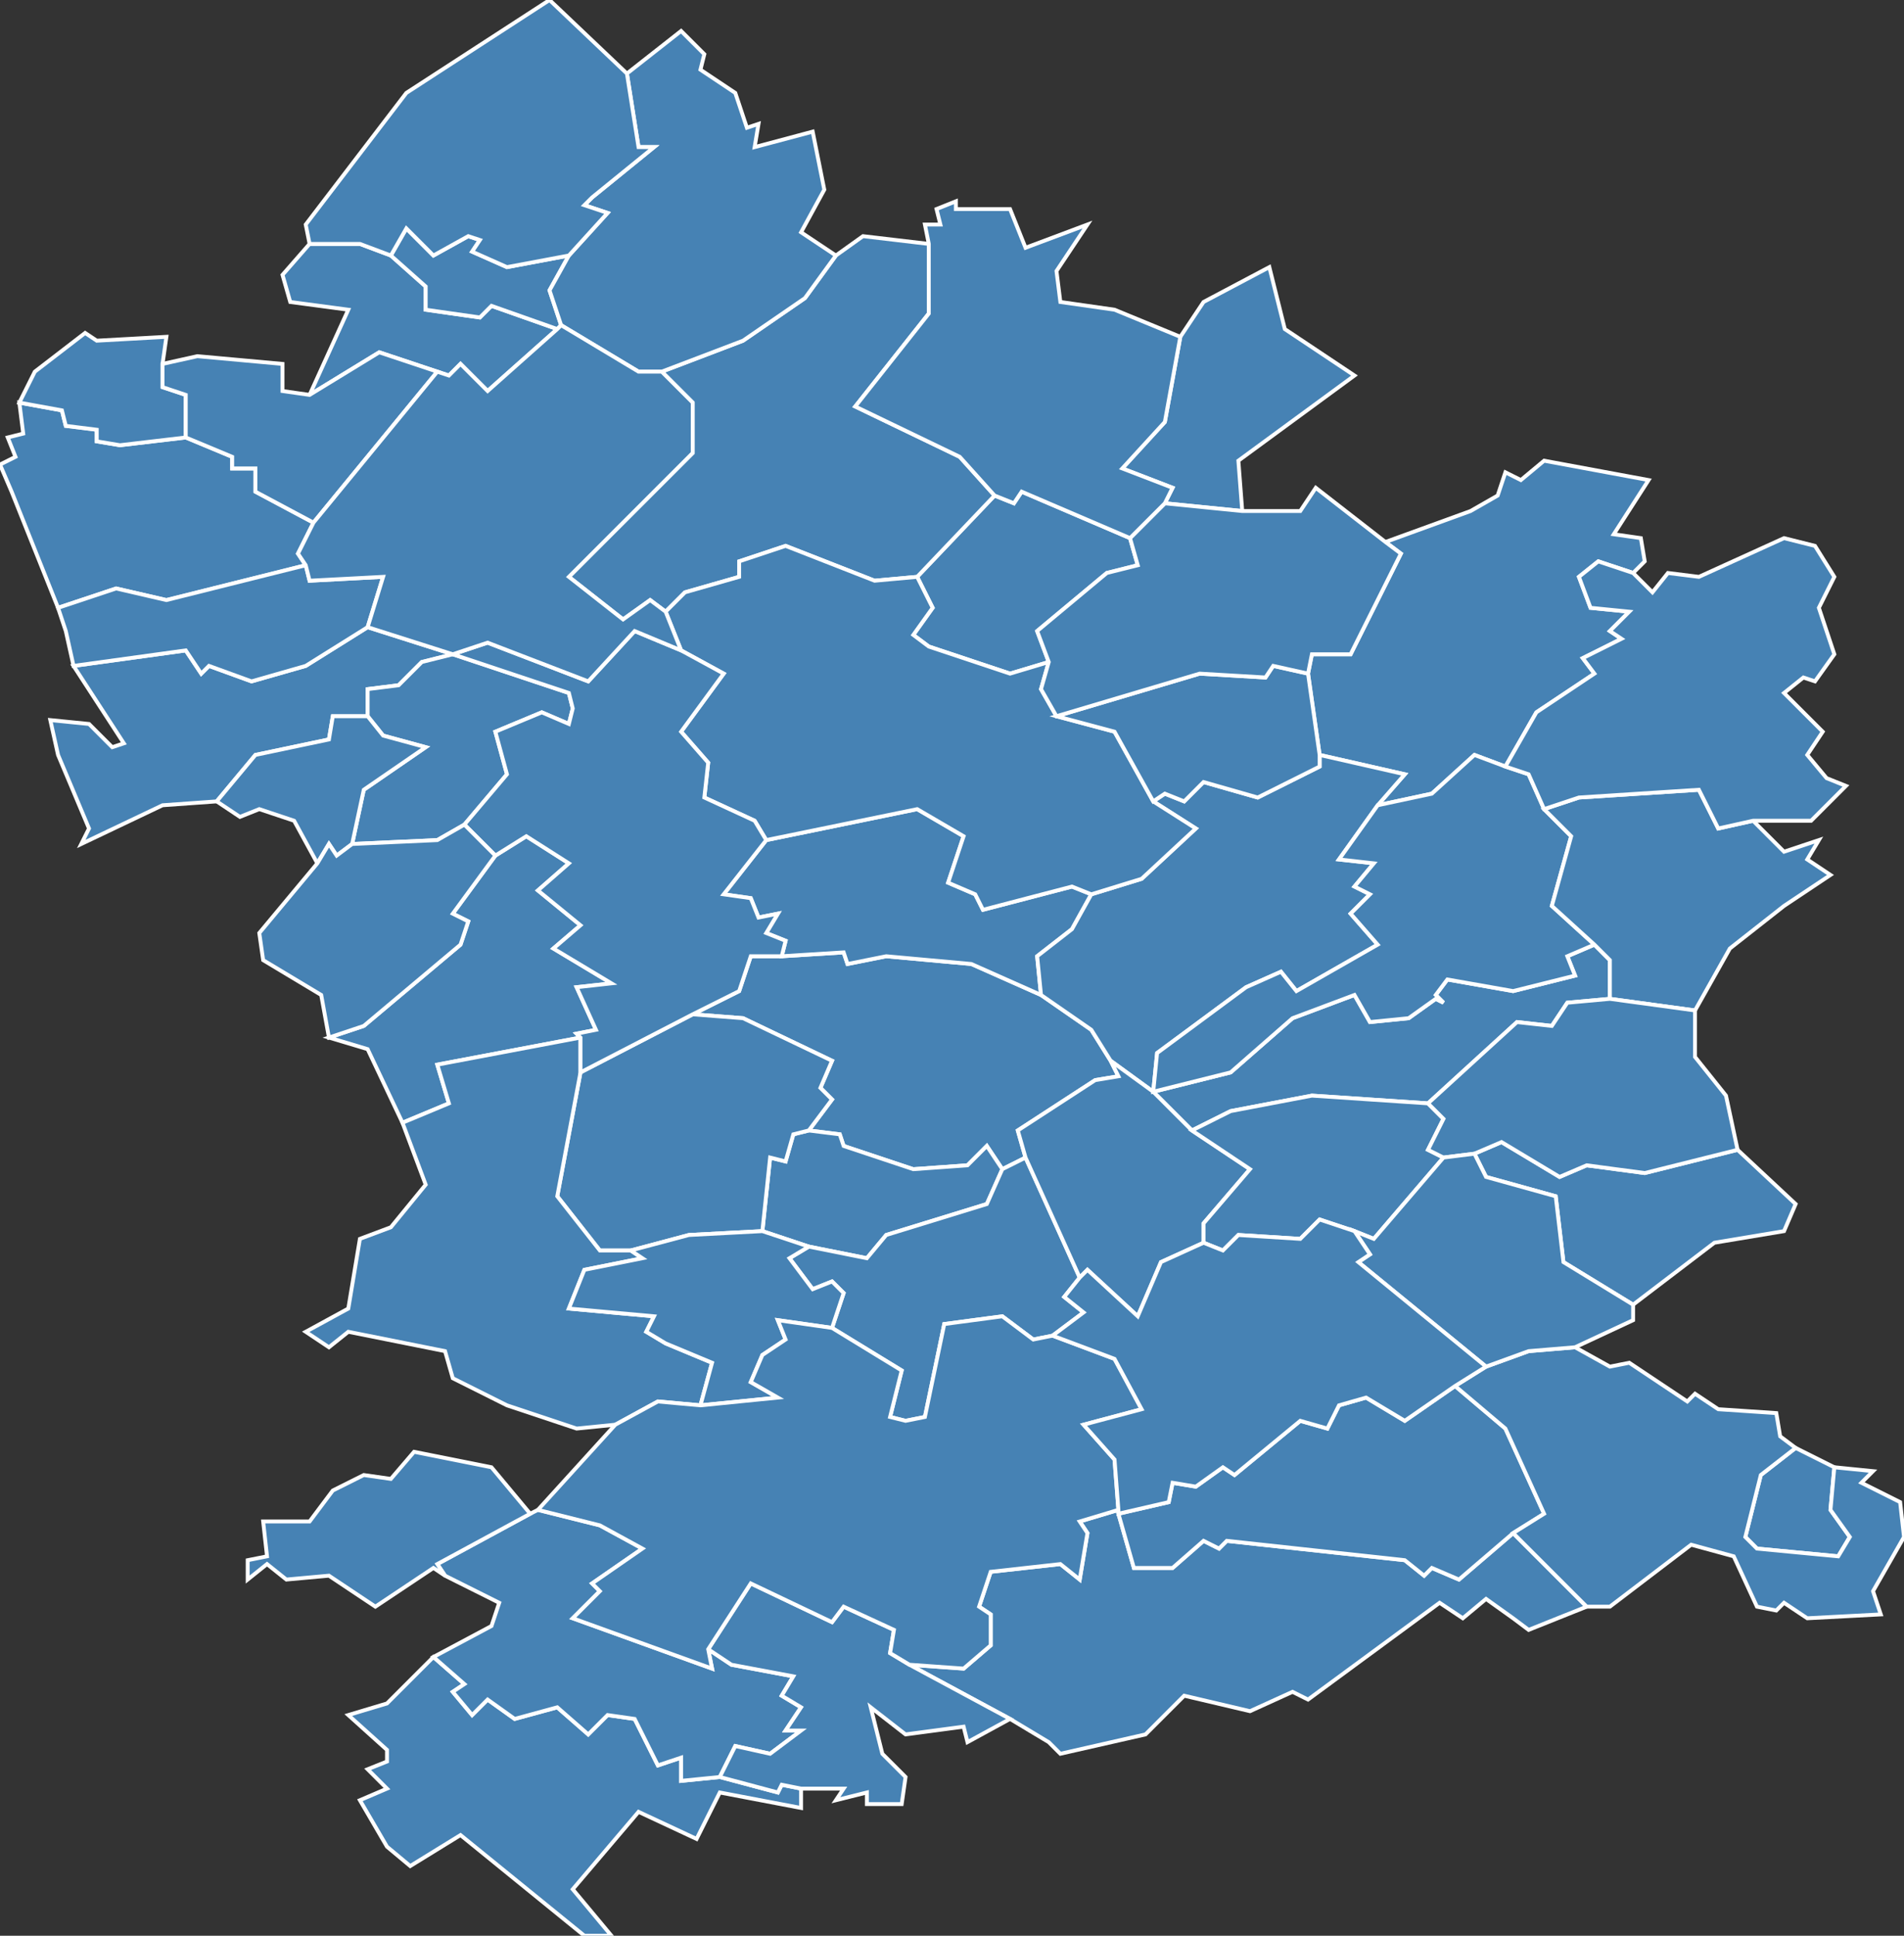 <?xml version="1.0" encoding="utf-8"?>
<svg version="1.1" id="svgmap" xmlns="http://www.w3.org/2000/svg" xmlns:xlink="http://www.w3.org/1999/xlink" x="0px" y="0px" width="100%" height="100%" viewBox="0 0 492 500">
<rect x="0" y="0" width="492" height="500" fill="#333333" stroke="none"/>
<polygon points="287,274 289,278 283,279 263,292 265,299 259,302 255,296 250,301 236,302 218,296 217,293 209,292 215,284 212,281 215,274 192,263 179,262 191,256 194,247 202,247 218,246 219,249 229,247 251,249 269,257 282,266 287,274" id="86005" class="commune" fill="steelblue" stroke-width="1" stroke="white" geotype="commune" geoname="Angliers" code_insee="86005" code_canton="8608"/><polygon points="85,268 85,268 94,265 119,244 121,238 117,236 128,221 136,216 147,223 139,230 150,239 143,245 158,254 149,255 154,266 149,267 150,268 113,275 116,285 104,290 95,271 85,268" id="86008" class="commune" fill="steelblue" stroke-width="1" stroke="white" geotype="commune" geoname="Arçay" code_insee="86008" code_canton="8608"/><polygon points="209,292 217,293 218,296 236,302 250,301 255,296 259,302 255,311 229,319 224,325 209,322 197,318 199,299 203,300 205,293 209,292" id="86013" class="commune" fill="steelblue" stroke-width="1" stroke="white" geotype="commune" geoname="Aulnay" code_insee="86013" code_canton="8608"/><polygon points="257,128 262,130 264,127 292,139 294,146 286,148 268,163 271,171 261,174 240,167 236,164 241,157 237,149 257,128" id="86018" class="commune" fill="steelblue" stroke-width="1" stroke="white" geotype="commune" geoname="Basses" code_insee="86018" code_canton="8608"/><polygon points="81,135 77,143 79,146 43,155 30,152 15,157 3,127 0,120 4,118 2,113 6,112 5,104 16,106 17,110 25,111 25,114 31,115 48,113 60,118 60,121 66,121 66,127 81,135" id="86022" class="commune" fill="steelblue" stroke-width="1" stroke="white" geotype="commune" geoname="Berrie" code_insee="86022" code_canton="8608"/><polygon points="464,311 461,318 443,321 422,337 404,326 402,309 384,304 381,298 388,295 403,304 410,301 425,303 449,297 464,311" id="86023" class="commune" fill="steelblue" stroke-width="1" stroke="white" geotype="commune" geoname="Berthegon" code_insee="86023" code_canton="8608"/><polygon points="321,132 301,130 303,126 290,121 301,109 305,87 311,78 328,69 332,85 350,97 320,119 321,132" id="86026" class="commune" fill="steelblue" stroke-width="1" stroke="white" geotype="commune" geoname="Beuxes" code_insee="86026" code_canton="8608"/><polygon points="172,158 168,155 161,160 147,149 179,117 179,104 171,96 192,88 208,77 216,66 223,61 240,63 240,81 221,105 248,118 257,128 237,149 226,150 203,141 191,145 191,149 177,153 172,158" id="86036" class="commune" fill="steelblue" stroke-width="1" stroke="white" geotype="commune" geoname="Bournand" code_insee="86036" code_canton="8608"/><polygon points="356,208 363,200 341,195 338,174 339,169 349,169 362,143 358,140 380,132 387,128 389,122 393,124 399,119 426,124 417,138 424,139 425,145 422,148 413,145 408,149 411,157 421,158 416,163 419,165 409,170 412,174 397,184 389,198 381,195 370,205 356,208" id="86044" class="commune" fill="steelblue" stroke-width="1" stroke="white" geotype="commune" geoname="Ceaux-en-Loudun" code_insee="86044" code_canton="8608"/><polygon points="464,374 474,379 473,390 478,397 475,402 454,400 451,397 455,381 464,374" id="86047" class="commune" fill="steelblue" stroke-width="1" stroke="white" geotype="commune" geoname="Cernay" code_insee="86047" code_canton="8608"/><polygon points="269,257 251,249 229,247 219,249 218,246 202,247 203,243 198,241 201,236 196,237 194,232 187,231 198,217 237,209 249,216 245,228 252,231 254,235 277,229 282,231 277,240 268,247 269,257" id="86049" class="commune" fill="steelblue" stroke-width="1" stroke="white" geotype="commune" geoname="Chalais" code_insee="86049" code_canton="8608"/><polygon points="265,299 279,330 275,335 280,339 272,345 267,346 259,340 244,342 239,366 234,367 230,366 233,354 215,343 218,334 215,331 210,333 204,325 209,322 224,325 229,319 255,311 259,302 265,299" id="86069" class="commune" fill="steelblue" stroke-width="1" stroke="white" geotype="commune" geoname="Chaussée" code_insee="86069" code_canton="8608"/><polygon points="391,396 410,415 395,421 391,418 384,413 378,418 372,414 338,439 334,437 323,442 306,438 296,448 274,453 271,450 261,444 235,430 249,431 256,425 256,417 253,415 256,406 274,404 279,408 281,396 279,393 289,390 289,391 293,405 303,405 311,398 315,400 317,398 363,403 368,407 370,405 377,408 391,396" id="86075" class="commune" fill="steelblue" stroke-width="1" stroke="white" geotype="commune" geoname="Chouppes" code_insee="86075" code_canton="8608"/><polygon points="341,195 363,200 356,208 346,222 355,223 350,229 354,231 349,236 356,244 335,256 331,251 322,255 299,272 298,282 287,274 282,266 269,257 268,247 277,240 282,231 295,227 309,214 298,207 301,205 306,207 311,202 325,206 341,198 341,195" id="86079" class="commune" fill="steelblue" stroke-width="1" stroke="white" geotype="commune" geoname="Roche-Rigault" code_insee="86079" code_canton="8608"/><polygon points="391,396 377,408 370,405 368,407 363,403 317,398 315,400 311,398 303,405 293,405 289,391 302,388 303,383 309,384 316,379 319,381 336,367 343,369 346,363 353,361 363,367 376,358 389,369 399,391 391,396" id="86085" class="commune" fill="steelblue" stroke-width="1" stroke="white" geotype="commune" geoname="Coussay" code_insee="86085" code_canton="8608"/><polygon points="95,457 100,455 100,452 90,443 100,440 112,428 120,435 117,437 122,443 126,439 133,444 144,441 152,448 157,443 164,444 170,456 176,454 176,460 186,459 201,463 202,461 207,462 207,467 186,463 180,475 165,468 148,488 158,500 151,500 119,474 106,482 100,477 93,465 100,462 95,457" id="86087" class="commune" fill="steelblue" stroke-width="1" stroke="white" geotype="commune" geoname="Craon" code_insee="86087" code_canton="8608"/><polygon points="21,218 23,214 15,195 13,186 23,187 29,193 32,192 19,172 48,168 52,174 54,172 65,176 79,172 95,162 117,169 109,171 103,177 95,178 95,185 86,185 85,191 66,195 56,207 42,208 21,218" id="86090" class="commune" fill="steelblue" stroke-width="1" stroke="white" geotype="commune" geoname="Curçay-sur-Dive" code_insee="86090" code_canton="8608"/><polygon points="308,292 298,282 318,277 334,263 350,257 354,264 364,263 371,258 373,259 371,257 374,253 391,256 407,252 405,247 412,244 416,248 416,258 405,259 401,265 392,264 369,285 339,283 318,287 308,292" id="86093" class="commune" fill="steelblue" stroke-width="1" stroke="white" geotype="commune" geoname="Dercé" code_insee="86093" code_canton="8608"/><polygon points="416,415 410,415 391,396 399,391 389,369 376,358 384,353 395,349 407,348 416,353 421,352 436,362 438,360 444,364 459,365 460,371 464,374 455,381 451,397 454,400 475,402 478,397 473,390 474,379 484,380 481,383 491,388 492,397 484,411 486,417 467,418 461,414 459,416 454,415 448,402 437,399 416,415" id="86096" class="commune" fill="steelblue" stroke-width="1" stroke="white" geotype="commune" geoname="Doussay" code_insee="86096" code_canton="8608"/><polygon points="95,185 95,178 103,177 109,171 117,169 147,179 148,183 147,187 140,184 128,189 131,200 120,213 113,217 91,218 94,204 110,193 99,190 95,185" id="86106" class="commune" fill="steelblue" stroke-width="1" stroke="white" geotype="commune" geoname="Glénouze" code_insee="86106" code_canton="8608"/><polygon points="137,391 139,390 155,394 166,400 153,409 155,411 148,418 184,431 183,426 189,430 205,433 202,438 207,441 203,447 207,447 199,453 190,451 186,459 176,460 176,454 170,456 164,444 157,443 152,448 144,441 133,444 126,439 122,443 117,437 120,435 112,428 127,420 129,414 115,407 113,404 137,391" id="86108" class="commune" fill="steelblue" stroke-width="1" stroke="white" geotype="commune" geoname="Grimaudière" code_insee="86108" code_canton="8608"/><polygon points="279,330 265,299 263,292 283,279 289,278 287,274 298,282 308,292 323,302 311,316 311,321 300,326 294,340 281,328 279,330" id="86109" class="commune" fill="steelblue" stroke-width="1" stroke="white" geotype="commune" geoname="Guesnes" code_insee="86109" code_canton="8608"/><polygon points="237,149 241,157 236,164 240,167 261,174 271,171 269,178 273,185 288,189 298,207 309,214 295,227 282,231 277,229 254,235 252,231 245,228 249,216 237,209 198,217 195,212 182,206 183,197 176,189 187,174 176,168 172,158 177,153 191,149 191,145 203,141 226,150 237,149" id="86137" class="commune" fill="steelblue" stroke-width="1" stroke="white" geotype="commune" geoname="Loudun" code_insee="86137" code_canton="8608"/><polygon points="150,277 179,262 192,263 215,274 212,281 215,284 209,292 205,293 203,300 199,299 197,318 178,319 163,323 155,323 144,309 150,277" id="86149" class="commune" fill="steelblue" stroke-width="1" stroke="white" geotype="commune" geoname="Martaizé" code_insee="86149" code_canton="8608"/><polygon points="389,198 395,200 399,209 406,216 401,234 412,244 405,247 407,252 391,256 374,253 371,257 373,259 371,258 364,263 354,264 350,257 334,263 318,277 298,282 299,272 322,255 331,251 335,256 356,244 349,236 354,231 350,229 355,223 346,222 356,208 370,205 381,195 389,198" id="86151" class="commune" fill="steelblue" stroke-width="1" stroke="white" geotype="commune" geoname="Maulay" code_insee="86151" code_canton="8608"/><polygon points="235,430 261,444 250,450 249,446 234,448 225,441 228,453 234,459 233,466 224,466 224,463 216,465 218,462 207,462 202,461 201,463 186,459 190,451 199,453 207,447 203,447 207,441 202,438 205,433 189,430 183,426 194,409 215,419 218,415 231,421 230,427 235,430" id="86154" class="commune" fill="steelblue" stroke-width="1" stroke="white" geotype="commune" geoname="Mazeuil" code_insee="86154" code_canton="8608"/><polygon points="341,195 341,198 325,206 311,202 306,207 301,205 298,207 288,189 273,185 310,174 327,175 329,172 338,174 341,195" id="86156" class="commune" fill="steelblue" stroke-width="1" stroke="white" geotype="commune" geoname="Messemé" code_insee="86156" code_canton="8608"/><polygon points="150,277 144,309 155,323 163,323 166,325 151,328 147,338 169,340 167,344 172,347 184,352 181,363 170,362 159,368 149,369 131,363 117,356 115,349 90,344 85,348 79,344 90,338 93,320 101,317 110,306 104,290 116,285 113,275 150,268 150,277" id="86161" class="commune" fill="steelblue" stroke-width="1" stroke="white" geotype="commune" geoname="Moncontour" code_insee="86161" code_canton="8608"/><polygon points="64,403 69,402 68,393 80,393 86,385 94,381 101,382 107,375 127,379 137,391 113,404 115,407 112,405 97,415 85,407 74,408 69,404 64,408 64,403" id="86161" class="commune" fill="steelblue" stroke-width="1" stroke="white" geotype="commune" geoname="Moncontour" code_insee="86161" code_canton="8608"/><polygon points="308,292 318,287 339,283 369,285 373,289 369,297 373,299 355,320 350,318 341,315 336,320 320,319 316,323 311,321 311,316 323,302 308,292" id="86167" class="commune" fill="steelblue" stroke-width="1" stroke="white" geotype="commune" geoname="Monts-sur-Guesnes" code_insee="86167" code_canton="8608"/><polygon points="113,96 98,91 80,102 90,80 75,78 73,71 80,63 93,63 101,66 110,74 110,80 124,82 127,79 144,85 126,101 119,94 116,97 113,96" id="86169" class="commune" fill="steelblue" stroke-width="1" stroke="white" geotype="commune" geoname="Morton" code_insee="86169" code_canton="8608"/><polygon points="179,262 150,277 150,268 149,267 154,266 149,255 158,254 143,245 150,239 139,230 147,223 136,216 128,221 120,213 131,200 128,189 140,184 147,187 148,183 147,179 117,169 126,166 152,176 164,163 176,168 187,174 176,189 183,197 182,206 195,212 198,217 187,231 194,232 196,237 201,236 198,241 203,243 202,247 194,247 191,256 179,262" id="86173" class="commune" fill="steelblue" stroke-width="1" stroke="white" geotype="commune" geoname="Mouterre-Silly" code_insee="86173" code_canton="8608"/><polygon points="399,209 408,206 439,204 444,214 453,212 461,220 470,217 467,222 473,226 461,234 447,245 438,261 416,258 416,248 412,244 401,234 406,216 399,209" id="86181" class="commune" fill="steelblue" stroke-width="1" stroke="white" geotype="commune" geoname="Nueil-sous-Faye" code_insee="86181" code_canton="8608"/><polygon points="5,104 9,96 22,86 25,88 43,87 42,94 42,100 48,102 48,113 31,115 25,114 25,111 17,110 16,106 5,104" id="86196" class="commune" fill="steelblue" stroke-width="1" stroke="white" geotype="commune" geoname="Pouançay" code_insee="86196" code_canton="8608"/><polygon points="461,139 469,141 474,149 470,157 474,169 469,176 466,175 461,179 471,189 467,195 472,201 477,203 468,212 453,212 444,214 439,204 408,206 399,209 395,200 389,198 397,184 412,174 409,170 419,165 416,163 421,158 411,157 408,149 413,145 422,148 427,153 431,148 439,149 461,139" id="86197" class="commune" fill="steelblue" stroke-width="1" stroke="white" geotype="commune" geoname="Pouant" code_insee="86197" code_canton="8608"/><polygon points="381,298 373,299 369,297 373,289 369,285 392,264 401,265 405,259 416,258 438,261 438,273 446,283 449,297 425,303 410,301 403,304 388,295 381,298" id="86201" class="commune" fill="steelblue" stroke-width="1" stroke="white" geotype="commune" geoname="Prinçay" code_insee="86201" code_canton="8608"/><polygon points="82,223 76,212 67,209 62,211 56,207 66,195 85,191 86,185 95,185 99,190 110,193 94,204 91,218 87,221 85,218 82,223" id="86205" class="commune" fill="steelblue" stroke-width="1" stroke="white" geotype="commune" geoname="Ranton" code_insee="86205" code_canton="8608"/><polygon points="147,66 142,75 145,84 144,85 127,79 124,82 110,80 110,74 101,66 105,59 112,66 121,61 124,62 122,65 131,69 147,66" id="86206" class="commune" fill="steelblue" stroke-width="1" stroke="white" geotype="commune" geoname="Raslay" code_insee="86206" code_canton="8608"/><polygon points="145,84 142,75 147,66 157,55 151,53 153,51 169,38 165,38 162,19 176,8 182,14 181,18 190,24 193,33 196,32 195,38 210,34 213,49 207,60 216,66 208,77 192,88 171,96 165,96 145,84" id="86210" class="commune" fill="steelblue" stroke-width="1" stroke="white" geotype="commune" geoname="Roiffé" code_insee="86210" code_canton="8608"/><polygon points="197,318 209,322 204,325 210,333 215,331 218,334 215,343 201,341 203,346 197,350 194,357 201,361 181,363 184,352 172,347 167,344 169,340 147,338 151,328 166,325 163,323 178,319 197,318" id="86218" class="commune" fill="steelblue" stroke-width="1" stroke="white" geotype="commune" geoname="Saint-Clair" code_insee="86218" code_canton="8608"/><polygon points="139,390 159,368 170,362 181,363 201,361 194,357 197,350 203,346 201,341 215,343 233,354 230,366 234,367 239,366 244,342 259,340 267,346 272,345 288,351 295,364 280,368 288,377 289,390 279,393 281,396 279,408 274,404 256,406 253,415 256,417 256,425 249,431 235,430 230,427 231,421 218,415 215,419 194,409 183,426 184,431 148,418 155,411 153,409 166,400 155,394 139,390" id="86225" class="commune" fill="steelblue" stroke-width="1" stroke="white" geotype="commune" geoname="Saint-Jean-de-Sauves" code_insee="86225" code_canton="8608"/><polygon points="85,268 83,257 68,248 67,241 82,223 85,218 87,221 91,218 113,217 120,213 128,221 117,236 121,238 119,244 94,265 85,268" id="86227" class="commune" fill="steelblue" stroke-width="1" stroke="white" geotype="commune" geoname="Saint-Laon" code_insee="86227" code_canton="8608"/><polygon points="42,94 51,92 73,94 73,101 80,102 98,91 113,96 81,135 66,127 66,121 60,121 60,118 48,113 48,102 42,100 42,94" id="86229" class="commune" fill="steelblue" stroke-width="1" stroke="white" geotype="commune" geoname="Saint-Léger-de-Montbrillais" code_insee="86229" code_canton="8608"/><polygon points="373,299 381,298 384,304 402,309 404,326 422,337 422,341 407,348 395,349 384,353 351,326 354,324 350,318 355,320 373,299" id="86249" class="commune" fill="steelblue" stroke-width="1" stroke="white" geotype="commune" geoname="Saires" code_insee="86249" code_canton="8608"/><polygon points="142,0 162,19 165,38 169,38 153,51 151,53 157,55 147,66 131,69 122,65 124,62 121,61 112,66 105,59 101,66 93,63 80,63 79,58 105,24 142,0" id="86250" class="commune" fill="steelblue" stroke-width="1" stroke="white" geotype="commune" geoname="Saix" code_insee="86250" code_canton="8608"/><polygon points="301,130 321,132 336,132 340,126 358,140 362,143 349,169 339,169 338,174 329,172 327,175 310,174 273,185 269,178 271,171 268,163 286,148 294,146 292,139 301,130" id="86252" class="commune" fill="steelblue" stroke-width="1" stroke="white" geotype="commune" geoname="Sammarçolles" code_insee="86252" code_canton="8608"/><polygon points="19,172 17,163 15,157 30,152 43,155 79,146 80,150 99,149 95,162 79,172 65,176 54,172 52,174 48,168 19,172" id="86269" class="commune" fill="steelblue" stroke-width="1" stroke="white" geotype="commune" geoname="Ternay" code_insee="86269" code_canton="8608"/><polygon points="79,146 77,143 81,135 113,96 116,97 119,94 126,101 144,85 145,84 165,96 171,96 179,104 179,117 147,149 161,160 168,155 172,158 176,168 164,163 152,176 126,166 117,169 95,162 99,149 80,150 79,146" id="86274" class="commune" fill="steelblue" stroke-width="1" stroke="white" geotype="commune" geoname="Trois-Moutiers" code_insee="86274" code_canton="8608"/><polygon points="272,345 280,339 275,335 279,330 281,328 294,340 300,326 311,321 316,323 320,319 336,320 341,315 350,318 354,324 351,326 384,353 376,358 363,367 353,361 346,363 343,369 336,367 319,381 316,379 309,384 303,383 302,388 289,391 289,390 288,377 280,368 295,364 288,351 272,345" id="86286" class="commune" fill="steelblue" stroke-width="1" stroke="white" geotype="commune" geoname="Verrue" code_insee="86286" code_canton="8608"/><polygon points="292,139 264,127 262,130 257,128 248,118 221,105 240,81 240,63 239,58 243,58 242,54 247,52 247,54 261,54 265,64 281,58 273,70 274,78 288,80 305,87 301,109 290,121 303,126 301,130 292,139" id="86287" class="commune" fill="steelblue" stroke-width="1" stroke="white" geotype="commune" geoname="Vézières" code_insee="86287" code_canton="8608"/></svg>